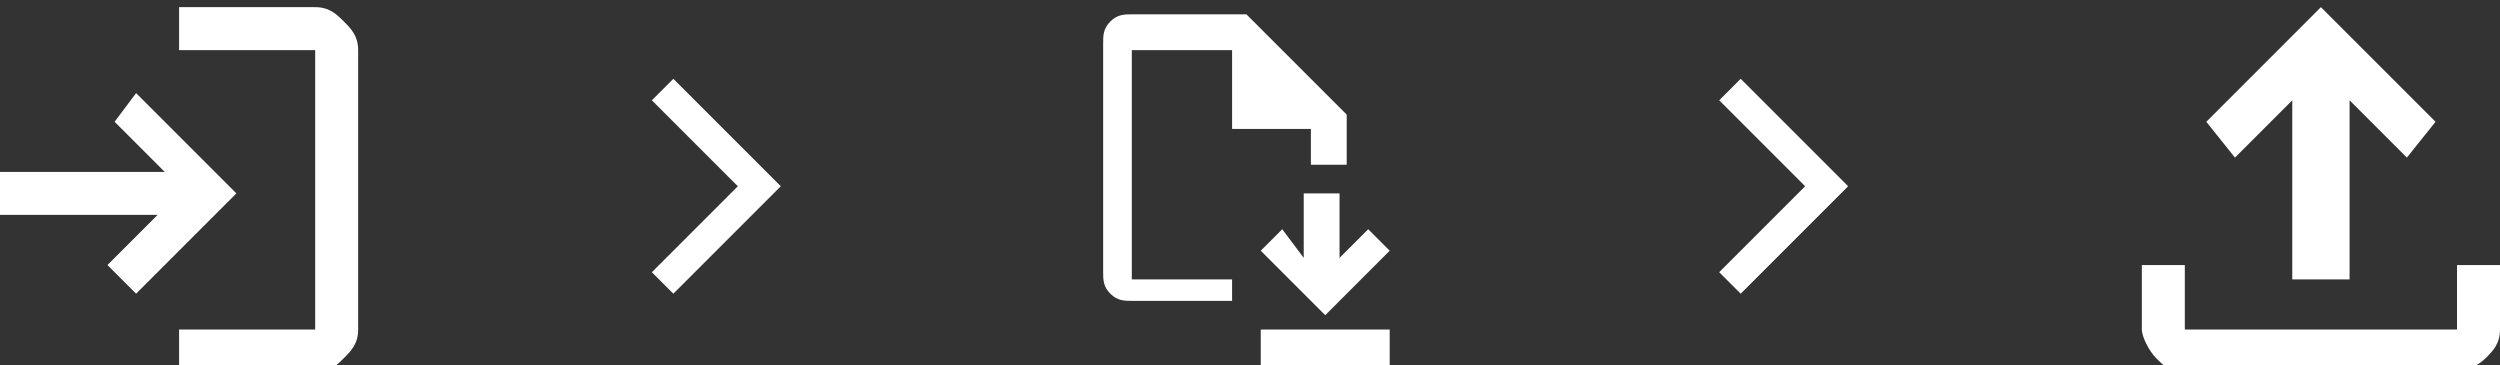 
<svg fill="#ffffff" xmlns="http://www.w3.org/2000/svg" viewBox="0 0 34.9 5.1" style="enable-background:new 0 0 34.9 5.1" xml:space="preserve">
<rect x="0" y="0" width="34.9" height="5.1" fill="#333333" stroke="none"/>
<path d="m18.5 4.4.9-.9-.3-.3-.4.4v-.9h-.5v.9l-.3-.4-.3.3.9.9zm-.9.7v-.5h1.8v.5h-1.8zm-1.8-.9c-.1 0-.2 0-.3-.1-.1-.1-.1-.2-.1-.3V.6c0-.1 0-.2.1-.3s.2-.1.3-.1h1.6l1.4 1.4v.7h-.5v-.5h-1.1V.7h-1.4v3.2h1.4v.3h-1.4zm0-.5V.5v3.2zM2.5 5.2v-.6h1.9V.7H2.5V.1h1.9c.2 0 .3.1.4.2.1.1.2.2.2.4v3.9c0 .2-.1.3-.2.4-.1.1-.2.2-.4.2H2.5zm-.6-1.1-.4-.4.7-.7H0v-.6h2.3l-.7-.7.3-.4 1.4 1.4-1.4 1.4zM32 3.9V1.4l-.8.8-.4-.5L32.4.1 34 1.7l-.4.5-.8-.8v2.5H32zm-1.5 1.3c-.2 0-.3-.1-.4-.2-.1-.1-.2-.3-.2-.4v-.9h.6v.9h3.8v-.9h.6v.9c0 .2-.1.3-.2.4-.1.1-.3.2-.4.2h-3.8zM9.4 4.1l-.3-.3 1.2-1.2-1.2-1.2.3-.3 1.5 1.5-1.5 1.5zM24.3 4.1l-.3-.3 1.2-1.2L24 1.4l.3-.3 1.5 1.5-1.5 1.5z"/></svg>